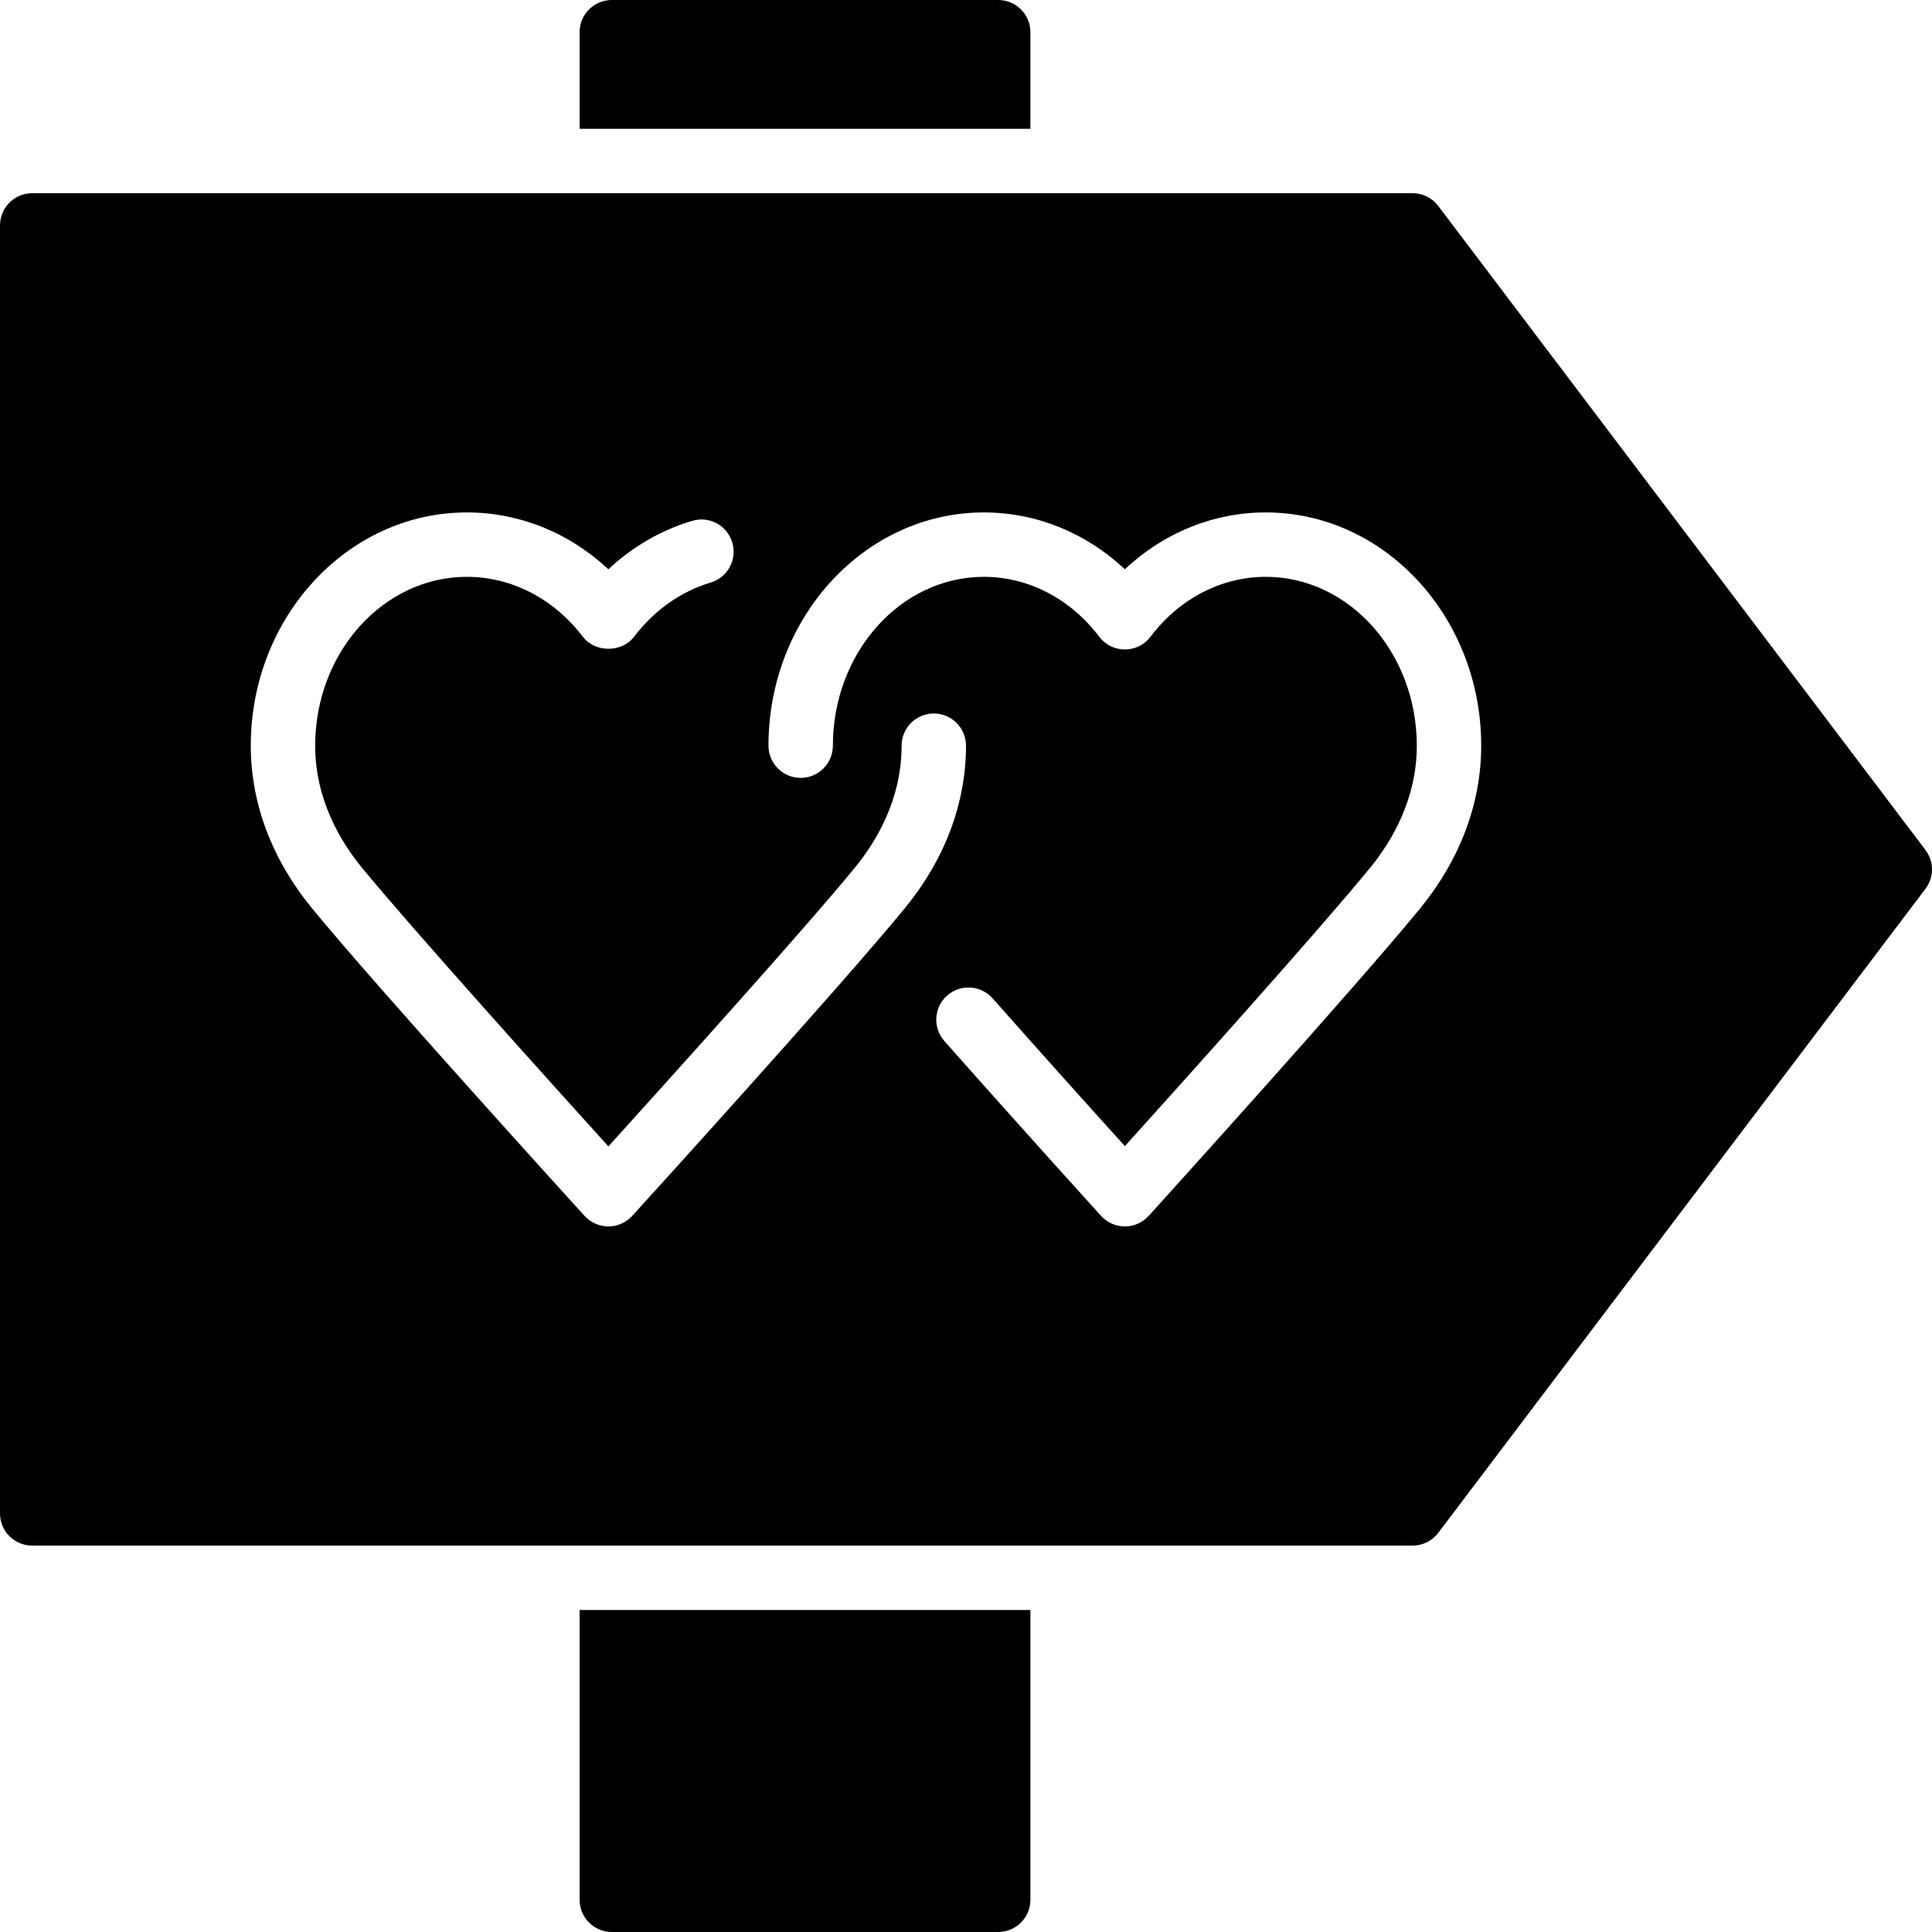<?xml version="1.0" encoding="iso-8859-1"?>
<!-- Generator: Adobe Illustrator 19.2.1, SVG Export Plug-In . SVG Version: 6.00 Build 0)  -->
<svg version="1.1" xmlns="http://www.w3.org/2000/svg" xmlns:xlink="http://www.w3.org/1999/xlink" x="0px" y="0px"
	 viewBox="0 0 30 30" style="enable-background:new 0 0 30 30;" xml:space="preserve">
<g id="Engagement_1">
</g>
<g id="Engagement_2">
</g>
<g id="Wedding_Ring">
</g>
<g id="Church">
</g>
<g id="Church_Bells">
</g>
<g id="Wedding_Altar_1">
</g>
<g id="Wedding_Altar_2">
</g>
<g id="Bow-Tie">
</g>
<g id="Wedding_Tiara">
</g>
<g id="Wedding_Bouquet">
</g>
<g id="Wedding_Decoration_1">
</g>
<g id="Wedding_Decoration_2">
</g>
<g id="Wedding_Way_Sign">
	<g>
		<path d="M29.898,13.198l-7.565-10C22.239,3.073,22.091,3,21.935,3H0.5C0.224,3,0,3.224,0,3.5v20C0,23.776,0.224,24,0.5,24h21.435
			c0.156,0,0.305-0.073,0.398-0.198l7.565-10C30.034,13.623,30.034,13.377,29.898,13.198z M9.817,18.88
			c-0.095,0.104-0.229,0.164-0.37,0.164s-0.275-0.06-0.37-0.164c-0.131-0.144-3.224-3.546-4.233-4.777
			c-0.621-0.757-0.95-1.63-0.95-2.524c0-1.997,1.505-3.622,3.356-3.622c0.816,0,1.591,0.316,2.197,0.883
			c0.375-0.352,0.817-0.608,1.302-0.752c0.266-0.081,0.543,0.072,0.622,0.336c0.079,0.265-0.072,0.543-0.336,0.622
			c-0.465,0.139-0.876,0.43-1.189,0.841c-0.188,0.249-0.606,0.25-0.796,0C8.599,9.296,7.943,8.957,7.25,8.957
			c-1.299,0-2.356,1.176-2.356,2.622c0,0.834,0.393,1.488,0.723,1.891c0.79,0.962,2.958,3.368,3.83,4.331
			c0.872-0.963,3.041-3.368,3.83-4.331C13.607,13.067,14,12.413,14,11.579c0-0.276,0.224-0.5,0.5-0.5s0.5,0.224,0.5,0.5
			c0,0.894-0.329,1.767-0.95,2.524C13.041,15.334,9.948,18.736,9.817,18.88z M22.055,14.102c-1.006,1.231-4.087,4.633-4.218,4.778
			c-0.095,0.104-0.229,0.164-0.37,0.164c-0.141,0-0.275-0.06-0.37-0.164c0,0-1.25-1.378-2.433-2.715
			c-0.183-0.207-0.164-0.522,0.043-0.706c0.206-0.182,0.522-0.164,0.706,0.043c0.783,0.885,1.597,1.79,2.054,2.295
			c0.87-0.964,3.027-3.366,3.813-4.328C21.608,13.067,22,12.412,22,11.579c0-1.446-1.052-2.622-2.345-2.622
			c-0.69,0-1.343,0.339-1.79,0.93c-0.094,0.125-0.241,0.198-0.398,0.198c-0.156,0-0.304-0.073-0.398-0.198
			c-0.448-0.591-1.101-0.93-1.791-0.93c-1.293,0-2.345,1.176-2.345,2.622c0,0.276-0.224,0.5-0.5,0.5s-0.5-0.224-0.5-0.5
			c0-1.997,1.5-3.622,3.345-3.622c0.813,0,1.585,0.316,2.189,0.882c0.603-0.566,1.375-0.882,2.188-0.882
			C21.5,7.957,23,9.582,23,11.579C23,12.472,22.673,13.344,22.055,14.102z"/>
		<path d="M16,0.5C16,0.224,15.776,0,15.5,0h-6C9.224,0,9,0.224,9,0.5V2h7V0.5z"/>
		<path d="M9,29.5C9,29.776,9.224,30,9.5,30h6c0.276,0,0.5-0.224,0.5-0.5V25H9V29.5z"/>
	</g>
</g>
<g id="Wedding_Date">
</g>
<g id="Wedding_Invitation">
</g>
<g id="Wedding_Invitation_2">
</g>
<g id="Bride">
</g>
<g id="Groom">
</g>
<g id="Mariage_Couple">
</g>
<g id="Wedding_Planner_Book">
</g>
<g id="Wedding_Cake_1">
</g>
<g id="Wedding_Cake_2">
</g>
<g id="Wedding_Cake_3">
</g>
<g id="Cake_Slice">
</g>
<g id="Marriage_Settlement">
</g>
<g id="Glass_Decoration">
</g>
<g id="Cutlery_Decoration">
</g>
<g id="Celebration_Glasses">
</g>
<g id="Wedding_Photo">
</g>
<g id="Wedding_Present_1">
</g>
<g id="Wedding_Present_2">
</g>
<g id="Wedding_Bouquet_2">
</g>
<g id="Hands_with_rings">
</g>
<g id="Wedding_Car">
</g>
<g id="Wedding_music">
</g>
<g id="wedding_party">
</g>
<g id="Confetti_1">
</g>
<g id="Confetti_2">
</g>
</svg>
